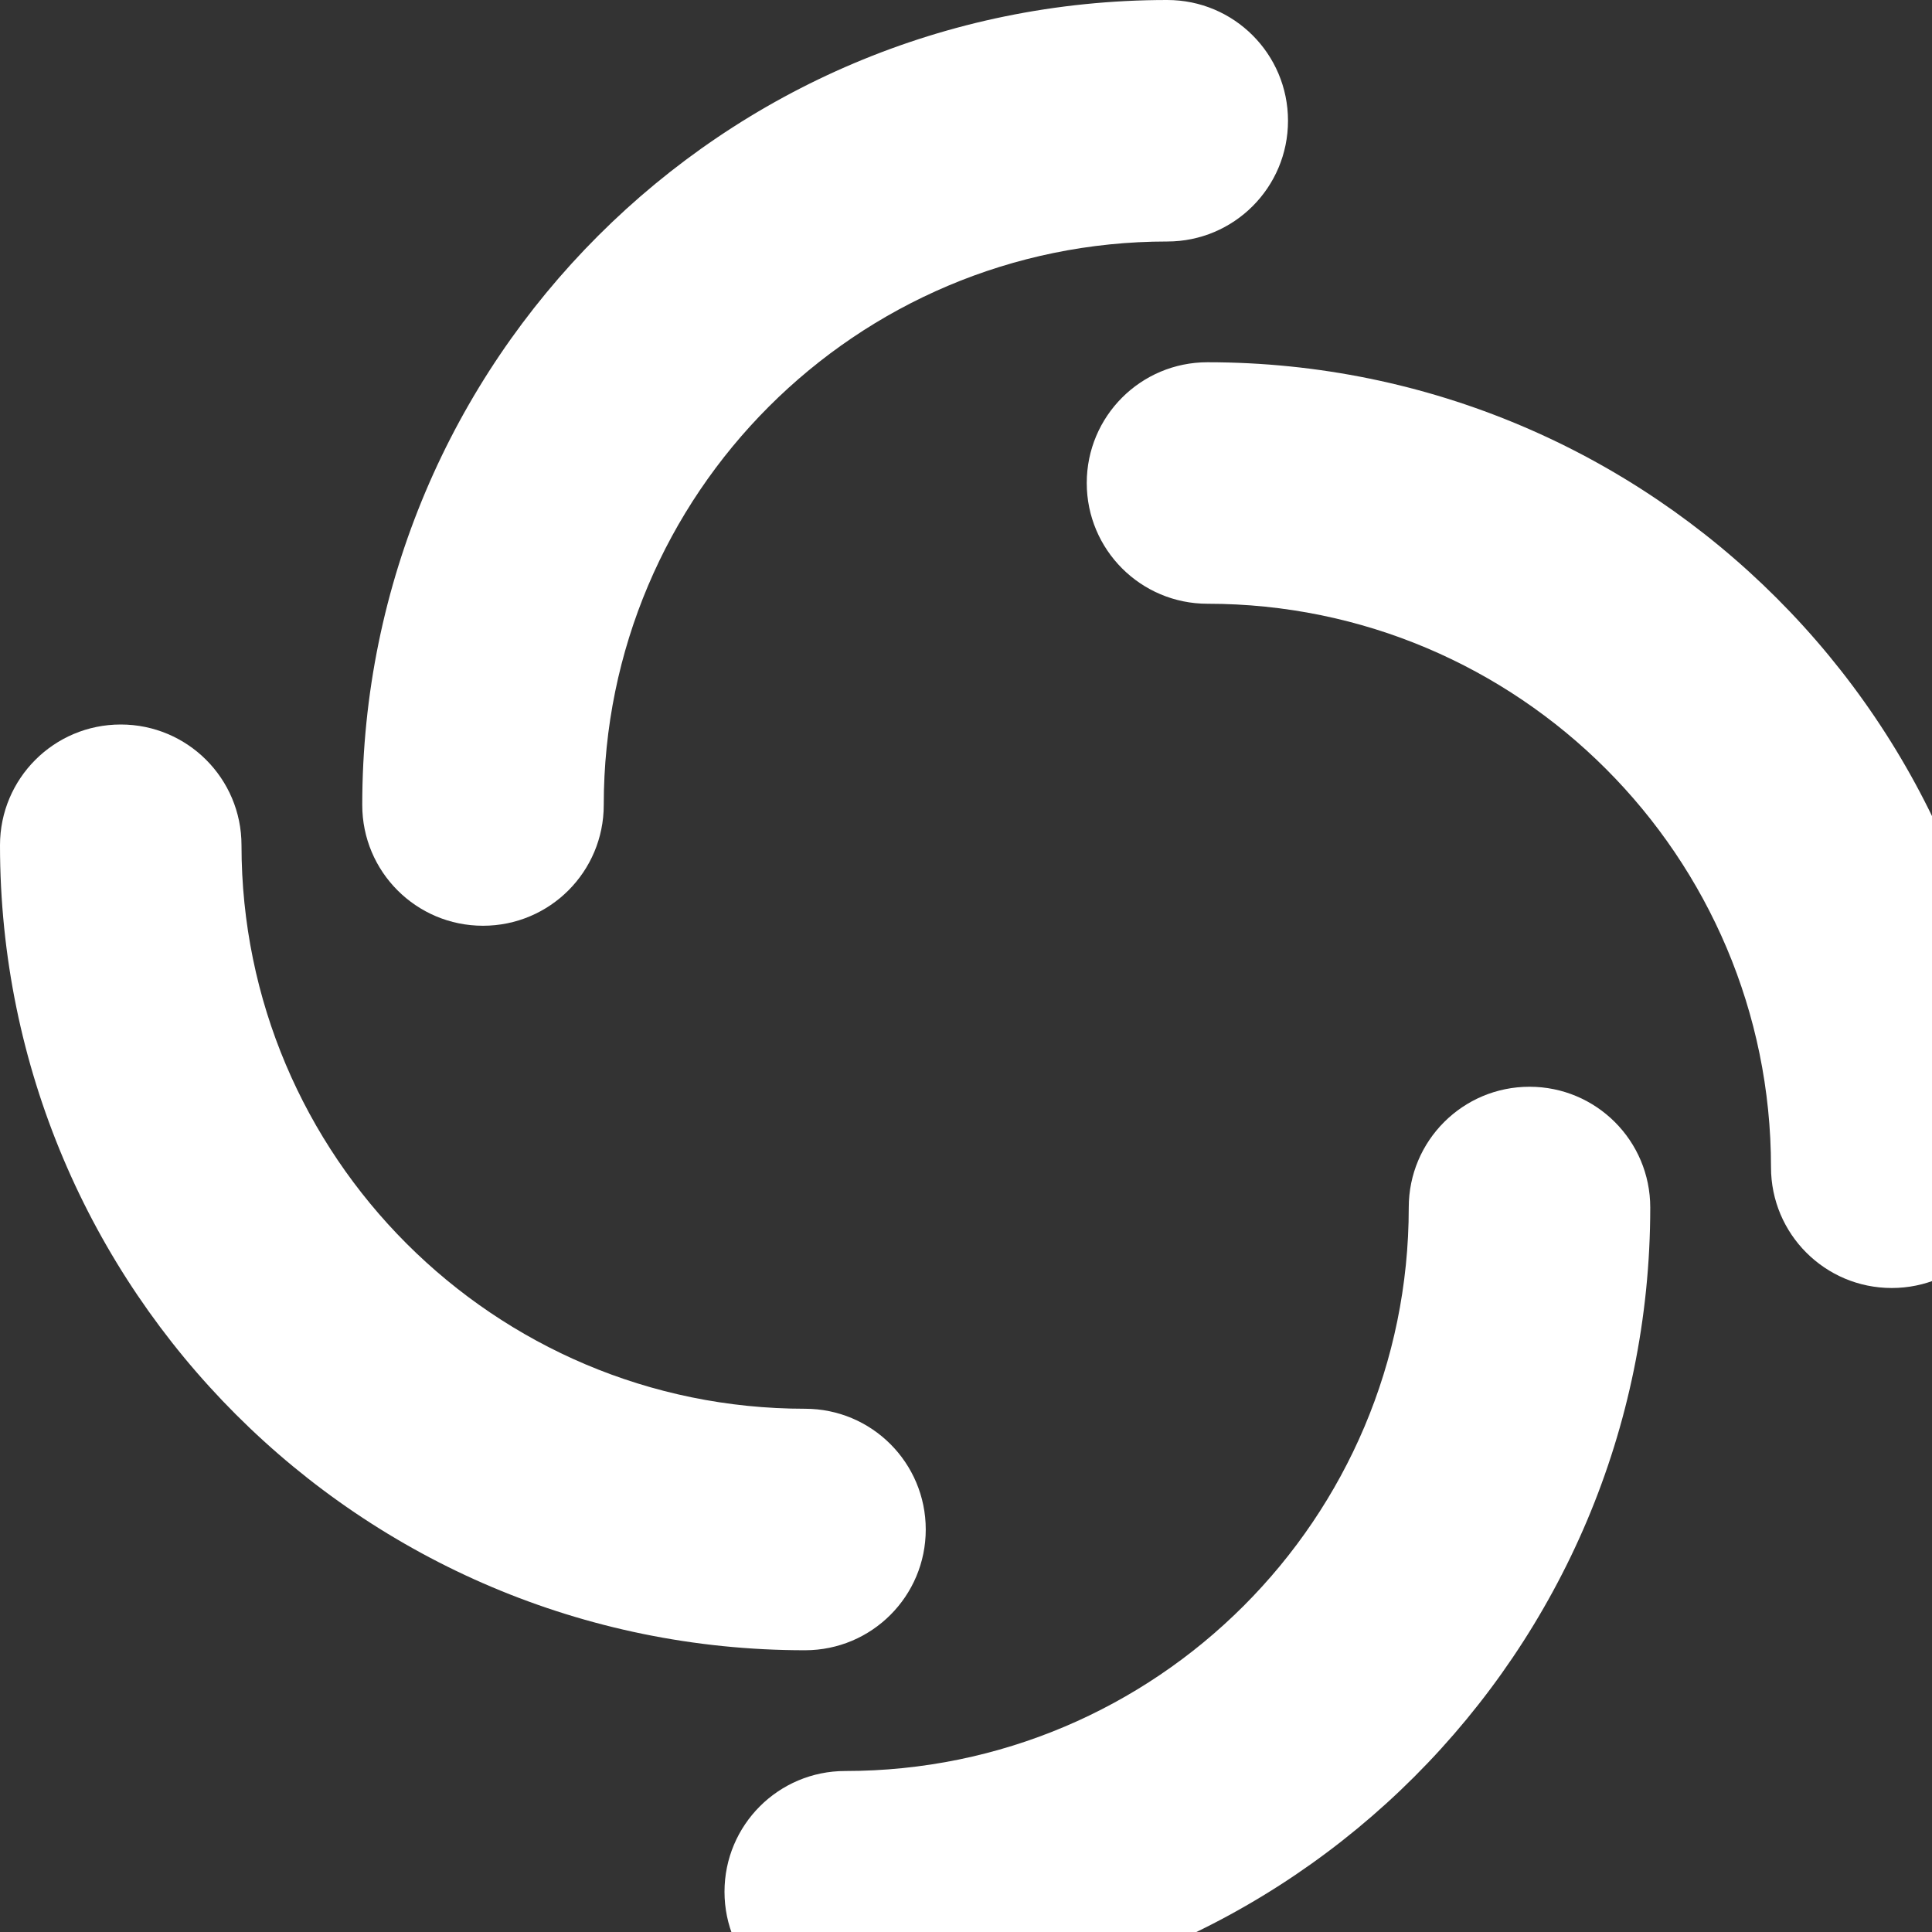 <svg width="24" height="24" viewBox="0 0 24 24" fill="none" xmlns="http://www.w3.org/2000/svg">
<rect x="0" y="0" width="24" height="24" fill="#333333" stroke="none"/>
<path
d="M9 23.5C9 24.329 9.671 25 10.5 25C16.021 25 20.5 20.521 20.5 15C20.5 14.171 19.829 13.5 19 13.5C18.171 13.5 17.5 14.171 17.5 15C17.5 18.864 14.364 22 10.5 22C9.671 22 9 22.671 9 23.5Z"
fill="white"
/>
<path
d="M16 1.5C16 0.671 15.329 9.53674e-07 14.5 9.53674e-07C8.979 9.53674e-07 4.5 4.479 4.5 10C4.5 10.829 5.171 11.5 6 11.5C6.829 11.5 7.5 10.829 7.5 10C7.5 6.136 10.636 3 14.5 3C15.329 3 16 2.329 16 1.5Z"
fill="white"
/>
<path
d="M1.5 9C0.671 9 0 9.671 0 10.5C0 16.021 4.479 20.5 10 20.5C10.829 20.5 11.5 19.829 11.5 19C11.5 18.171 10.829 17.5 10 17.5C6.136 17.5 3 14.364 3 10.5C3 9.671 2.329 9 1.5 9Z"
fill="white"
/>
<path
d="M23.5 16C24.329 16 25 15.329 25 14.5C25 8.979 20.521 4.5 15 4.5C14.171 4.5 13.5 5.171 13.5 6C13.5 6.829 14.171 7.5 15 7.5C18.864 7.5 22 10.636 22 14.5C22 15.329 22.671 16 23.5 16Z"
fill="white"
/>
</svg>
